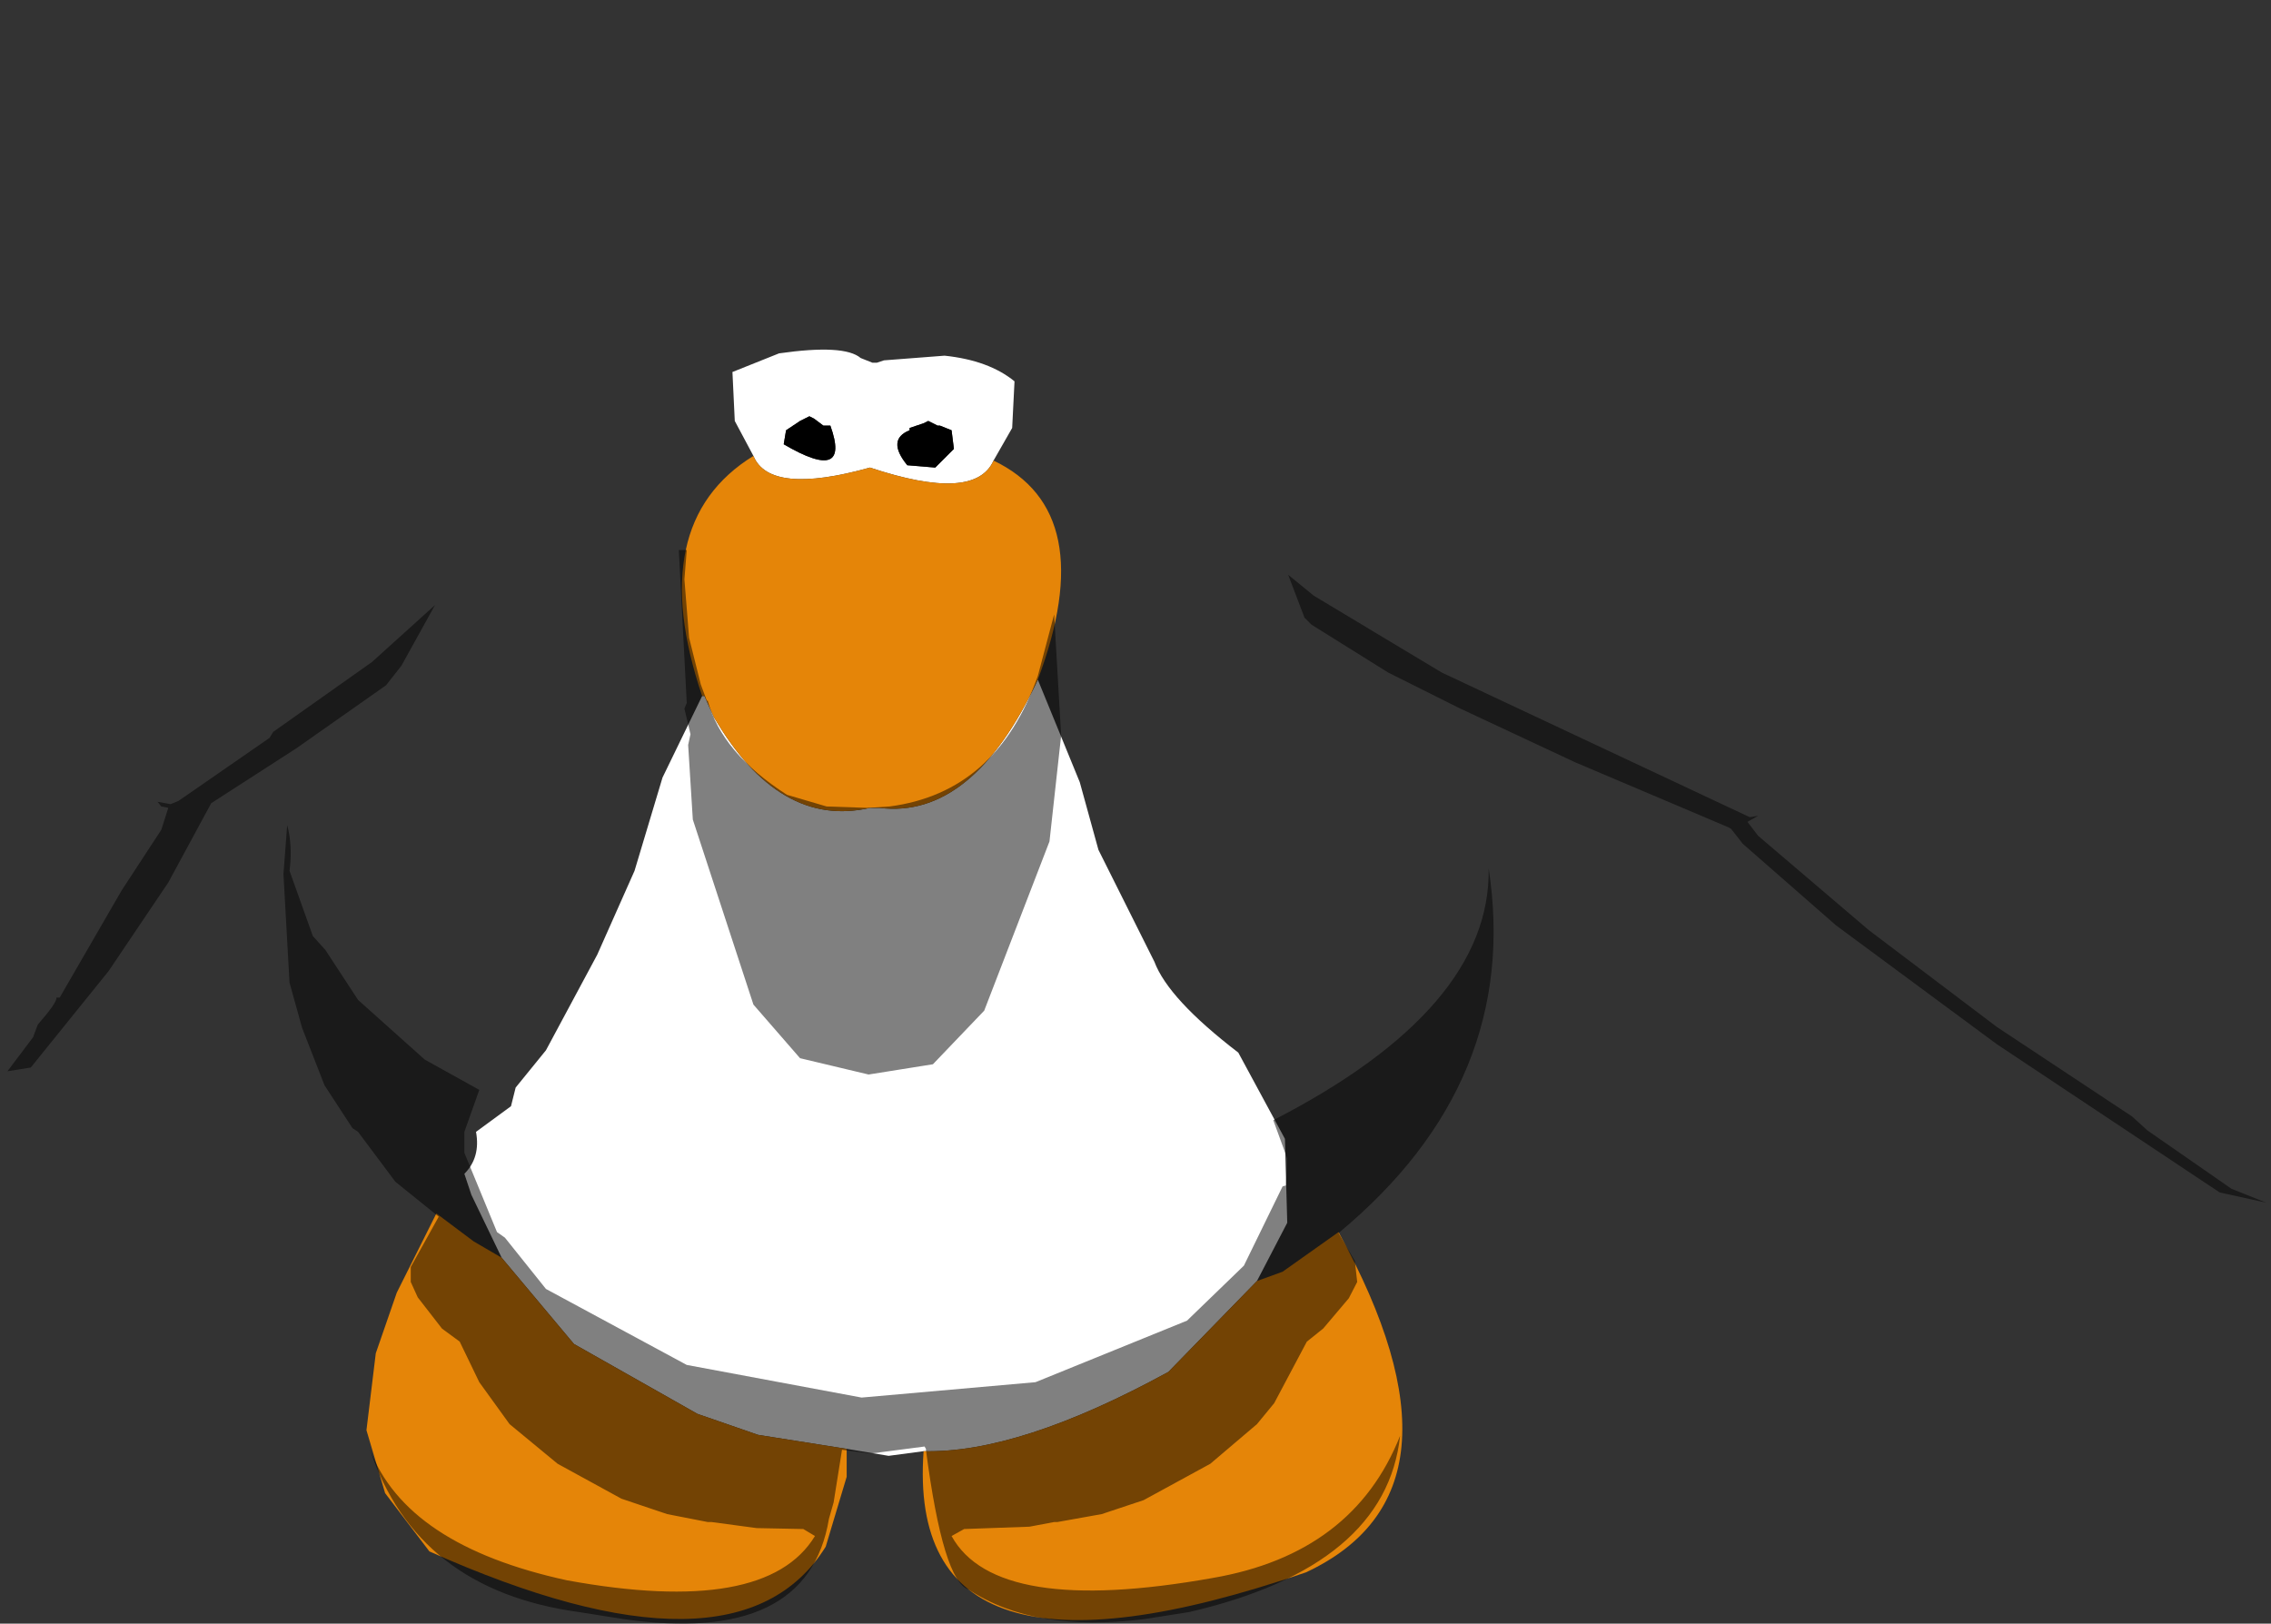 <?xml version="1.0" encoding="UTF-8" standalone="no"?>
<svg xmlns:ffdec="https://www.free-decompiler.com/flash" xmlns:xlink="http://www.w3.org/1999/xlink" ffdec:objectType="shape" height="174.15px" width="243.55px" xmlns="http://www.w3.org/2000/svg">
  <rect width="100%" height="100%" fill="#333333" stroke="none"/>
  <g transform="matrix(1.0, 0.0, 0.0, 1.0, 95.3, 73.65)">
    <path d="M6.75 -27.5 L5.5 -28.0 5.25 -28.0 4.25 -28.5 3.75 -28.25 2.25 -27.75 2.25 -27.5 Q-0.25 -26.5 2.0 -23.75 L5.0 -23.5 7.0 -25.5 6.75 -27.5 M-14.5 -24.75 L-16.5 -28.5 -16.75 -33.75 -11.75 -35.75 Q-4.75 -36.75 -3.0 -35.25 L-1.75 -34.75 -1.25 -34.75 -0.5 -35.0 6.0 -35.5 Q10.75 -35.0 13.5 -32.75 L13.25 -27.75 11.25 -24.25 Q9.25 -19.75 -2.0 -23.5 -12.75 -20.5 -14.5 -24.75 M16.0 -0.75 L20.5 10.25 22.5 17.5 28.5 29.5 Q30.0 33.5 37.5 39.25 L42.5 48.5 42.75 57.5 39.5 63.75 30.0 73.5 Q14.0 82.25 3.75 82.0 L0.0 82.5 -4.5 81.75 -14.0 80.25 -20.5 78.0 -33.75 70.5 -41.5 61.25 -44.75 54.5 -45.5 52.25 Q-43.75 50.5 -44.25 47.75 L-40.5 45.0 -40.0 43.0 -36.75 39.0 -31.25 28.75 -27.25 19.75 -24.25 9.75 -20.0 1.0 -19.75 1.0 -18.75 3.25 Q-11.75 15.25 -2.0 13.0 L-1.0 13.0 Q9.0 14.25 16.0 -0.75 M-11.0 -27.5 L-11.25 -26.0 Q-4.0 -21.75 -6.25 -28.0 L-7.0 -28.0 -8.0 -28.75 -8.5 -29.0 -9.5 -28.5 -11.0 -27.5" fill="#ffffff" fill-rule="evenodd" stroke="none"/>
    <path d="M6.75 -27.5 L7.0 -25.5 5.0 -23.5 2.0 -23.75 Q-0.25 -26.5 2.25 -27.5 L2.25 -27.75 3.75 -28.25 4.25 -28.5 5.25 -28.0 5.5 -28.0 6.75 -27.5 M-11.0 -27.5 L-9.5 -28.5 -8.5 -29.0 -8.0 -28.75 -7.0 -28.0 -6.25 -28.0 Q-4.0 -21.75 -11.25 -26.0 L-11.0 -27.5" fill="#000000" fill-rule="evenodd" stroke="none"/>
    <path d="M11.25 -24.25 Q22.75 -18.75 16.0 -0.75 9.0 14.25 -1.0 13.0 L-2.0 13.0 Q-11.75 15.25 -18.75 3.25 L-19.75 1.0 -20.0 1.0 Q-26.25 -17.5 -14.5 -24.75 -12.75 -20.5 -2.0 -23.5 9.25 -19.75 11.25 -24.25 M39.5 63.75 L42.25 62.75 48.25 58.5 Q63.5 86.25 44.75 95.0 1.75 109.75 3.75 82.0 14.0 82.25 30.0 73.5 L39.5 63.75 M-4.5 81.75 L-4.5 84.75 -6.75 92.25 Q-16.25 107.5 -49.25 92.75 L-54.0 86.5 -56.0 79.75 -55.0 71.5 -52.75 65.0 -48.5 56.5 -44.5 59.5 -41.5 61.25 -33.75 70.5 -20.5 78.0 -14.0 80.25 -4.5 81.75" fill="#e58508" fill-rule="evenodd" stroke="none"/>
    <path d="M-94.5 41.25 Q-97.5 37.85 -89.15 15.85 L-85.9 8.1 -85.0 5.1 -78.9 -4.25 -77.5 -5.4 -77.4 -5.4 -77.0 -5.75 Q-54.4 -32.9 -42.75 -36.65 -18.65 -71.15 -0.5 -73.65 8.75 -72.4 19.0 -62.25 L21.5 -60.0 29.6 -51.15 36.5 -42.4 42.25 -34.25 48.5 -32.5 62.25 -25.5 77.1 -16.0 94.6 -3.4 Q106.35 -0.5 124.6 21.25 L131.0 28.85 146.1 49.35 148.25 55.35 147.75 55.35 144.0 53.85 135.0 47.6 133.35 46.1 118.85 36.5 105.1 26.1 93.25 16.0 92.1 14.5 93.25 13.85 92.35 14.0 59.35 -1.5 45.6 -9.75 42.85 -12.0 44.6 -7.4 45.35 -6.65 53.6 -1.5 61.1 2.25 62.0 5.0 64.35 19.5 Q64.6 34.5 41.25 46.5 L42.75 50.6 42.6 53.5 42.25 53.6 38.1 62.1 32.0 68.0 15.75 74.6 -2.9 76.25 -21.65 72.75 -36.75 64.6 -41.15 59.1 -42.0 58.5 -45.5 50.0 -45.5 47.75 -43.9 43.25 Q-46.8 41.65 -49.75 40.0 L-56.9 33.6 -60.4 28.25 -61.75 26.75 -64.25 19.75 Q-63.9 17.1 -64.5 14.85 L-63.5 6.6 -53.9 -0.15 -52.25 -2.25 -48.65 -8.75 -55.4 -2.65 -66.0 4.85 -66.4 5.5 -76.15 12.25 -77.0 12.6 -78.4 12.35 -78.0 12.85 -77.25 13.0 -78.0 15.35 -82.25 21.85 -88.9 33.35 -89.25 33.35 Q-89.15 33.85 -91.25 36.25 L-91.75 37.6 -94.5 41.25 M16.0 -1.15 Q11.6 11.35 0.1 12.85 L-2.25 13.0 -6.65 12.85 -10.9 11.6 Q-17.9 7.1 -19.4 1.5 L-19.5 1.5 -20.15 -0.25 -21.4 -5.25 -21.9 -11.5 -21.65 -14.65 -22.5 -14.65 -21.65 1.75 -21.9 2.35 -21.25 5.1 -21.5 6.25 -21.0 14.25 -14.5 34.1 -9.5 39.85 -2.15 41.6 4.75 40.5 10.25 34.75 17.25 16.6 18.5 5.25 17.75 -7.75 16.0 -1.15 M54.85 80.35 Q49.85 93.0 34.75 95.6 11.5 99.75 6.75 91.1 L8.1 90.35 15.1 90.1 17.75 89.6 18.1 89.6 22.85 88.75 27.35 87.25 34.5 83.35 39.5 79.1 41.35 76.85 44.85 70.25 46.6 68.85 49.35 65.6 50.25 63.85 50.0 61.6 53.6 69.75 54.6 73.35 55.1 77.85 54.85 80.1 54.85 80.35 M-51.25 62.25 L-51.25 63.85 -50.5 65.5 -47.9 68.85 -46.0 70.25 -43.9 74.6 -40.65 79.1 -35.5 83.35 Q-32.05 85.25 -28.65 87.1 L-23.75 88.75 -19.4 89.6 -19.0 89.6 -14.15 90.25 -9.15 90.35 -7.9 91.1 Q-13.15 99.75 -34.5 95.85 -51.75 92.1 -55.65 81.75 L-55.75 81.5 -55.9 81.25 Q-57.5 74.0 -51.25 62.25" fill="#cecece" fill-opacity="0.0" fill-rule="evenodd" stroke="none"/>
    <path d="M-94.5 41.25 L-91.75 37.6 -91.25 36.25 Q-89.15 33.85 -89.25 33.35 L-88.9 33.35 -82.25 21.85 -78.0 15.35 -77.25 13.0 -78.0 12.85 -78.4 12.35 -77.0 12.6 -76.15 12.25 -66.4 5.5 -66.0 4.85 -55.4 -2.65 -48.65 -8.75 -52.25 -2.25 -53.9 -0.15 -63.5 6.6 -72.65 12.5 -77.25 21.0 -83.65 30.5 -92.0 40.85 -94.5 41.25 M-64.5 14.85 Q-63.9 17.1 -64.25 19.75 L-61.75 26.75 -60.4 28.25 -56.9 33.6 -49.75 40.0 Q-46.8 41.65 -43.9 43.25 L-45.5 47.75 -45.5 50.0 -42.0 58.5 -41.15 59.1 -36.75 64.6 -21.65 72.75 -2.9 76.25 15.75 74.6 32.0 68.0 38.1 62.1 42.25 53.6 42.6 53.5 42.75 50.6 41.25 46.5 Q64.6 34.5 64.35 19.5 67.85 42.35 48.25 58.6 L50.0 61.6 50.25 63.85 49.35 65.6 46.6 68.85 44.85 70.25 41.35 76.85 39.5 79.1 34.5 83.35 27.35 87.25 22.85 88.75 18.1 89.6 17.75 89.6 15.1 90.1 8.1 90.35 6.75 91.1 Q11.5 99.75 34.75 95.6 49.85 93.0 54.85 80.35 53.35 94.35 32.25 99.25 L27.5 100.0 Q15.6 101.5 8.6 96.85 5.85 96.0 4.0 81.85 L4.0 81.75 3.85 81.5 -1.9 82.25 -5.0 81.85 -5.9 87.5 -6.4 89.25 Q-8.65 102.85 -28.5 100.0 L-33.25 99.25 Q-50.65 96.85 -55.65 81.75 -51.75 92.1 -34.5 95.85 -13.15 99.75 -7.9 91.1 L-9.15 90.35 -14.15 90.25 -19.0 89.6 -19.4 89.6 -23.75 88.75 -28.65 87.1 Q-32.05 85.25 -35.5 83.35 L-40.65 79.1 -43.9 74.6 -46.0 70.25 -47.9 68.85 -50.5 65.5 -51.25 63.85 -51.25 62.25 -48.25 56.85 -52.9 53.1 -56.9 47.75 -57.5 47.35 -60.5 42.75 -62.9 36.6 -64.25 31.75 -64.9 20.1 -64.5 14.85 M61.1 2.25 L53.6 -1.5 45.35 -6.65 44.6 -7.4 42.85 -12.0 45.6 -9.75 59.35 -1.5 92.35 14.0 93.25 13.85 92.1 14.5 93.25 16.0 105.1 26.1 118.85 36.5 133.35 46.1 135.0 47.6 144.0 53.85 147.75 55.35 142.75 54.25 118.85 38.35 101.6 25.6 91.6 16.85 90.35 15.25 90.1 15.1 73.6 8.1 61.1 2.25 M16.0 -1.15 L17.75 -7.75 18.5 5.25 17.25 16.6 10.25 34.75 4.75 40.5 -2.15 41.6 -9.5 39.85 -14.5 34.1 -21.0 14.25 -21.5 6.25 -21.25 5.1 -21.9 2.35 -21.65 1.75 -22.5 -14.65 -21.65 -14.65 -21.9 -11.5 -21.4 -5.25 -20.15 -0.25 -19.5 1.5 -19.4 1.5 Q-17.9 7.1 -10.9 11.6 L-6.65 12.85 -2.25 13.0 0.1 12.85 Q11.6 11.35 16.0 -1.15" fill="#000000" fill-opacity="0.498" fill-rule="evenodd" stroke="none"/>
  </g>
</svg>
